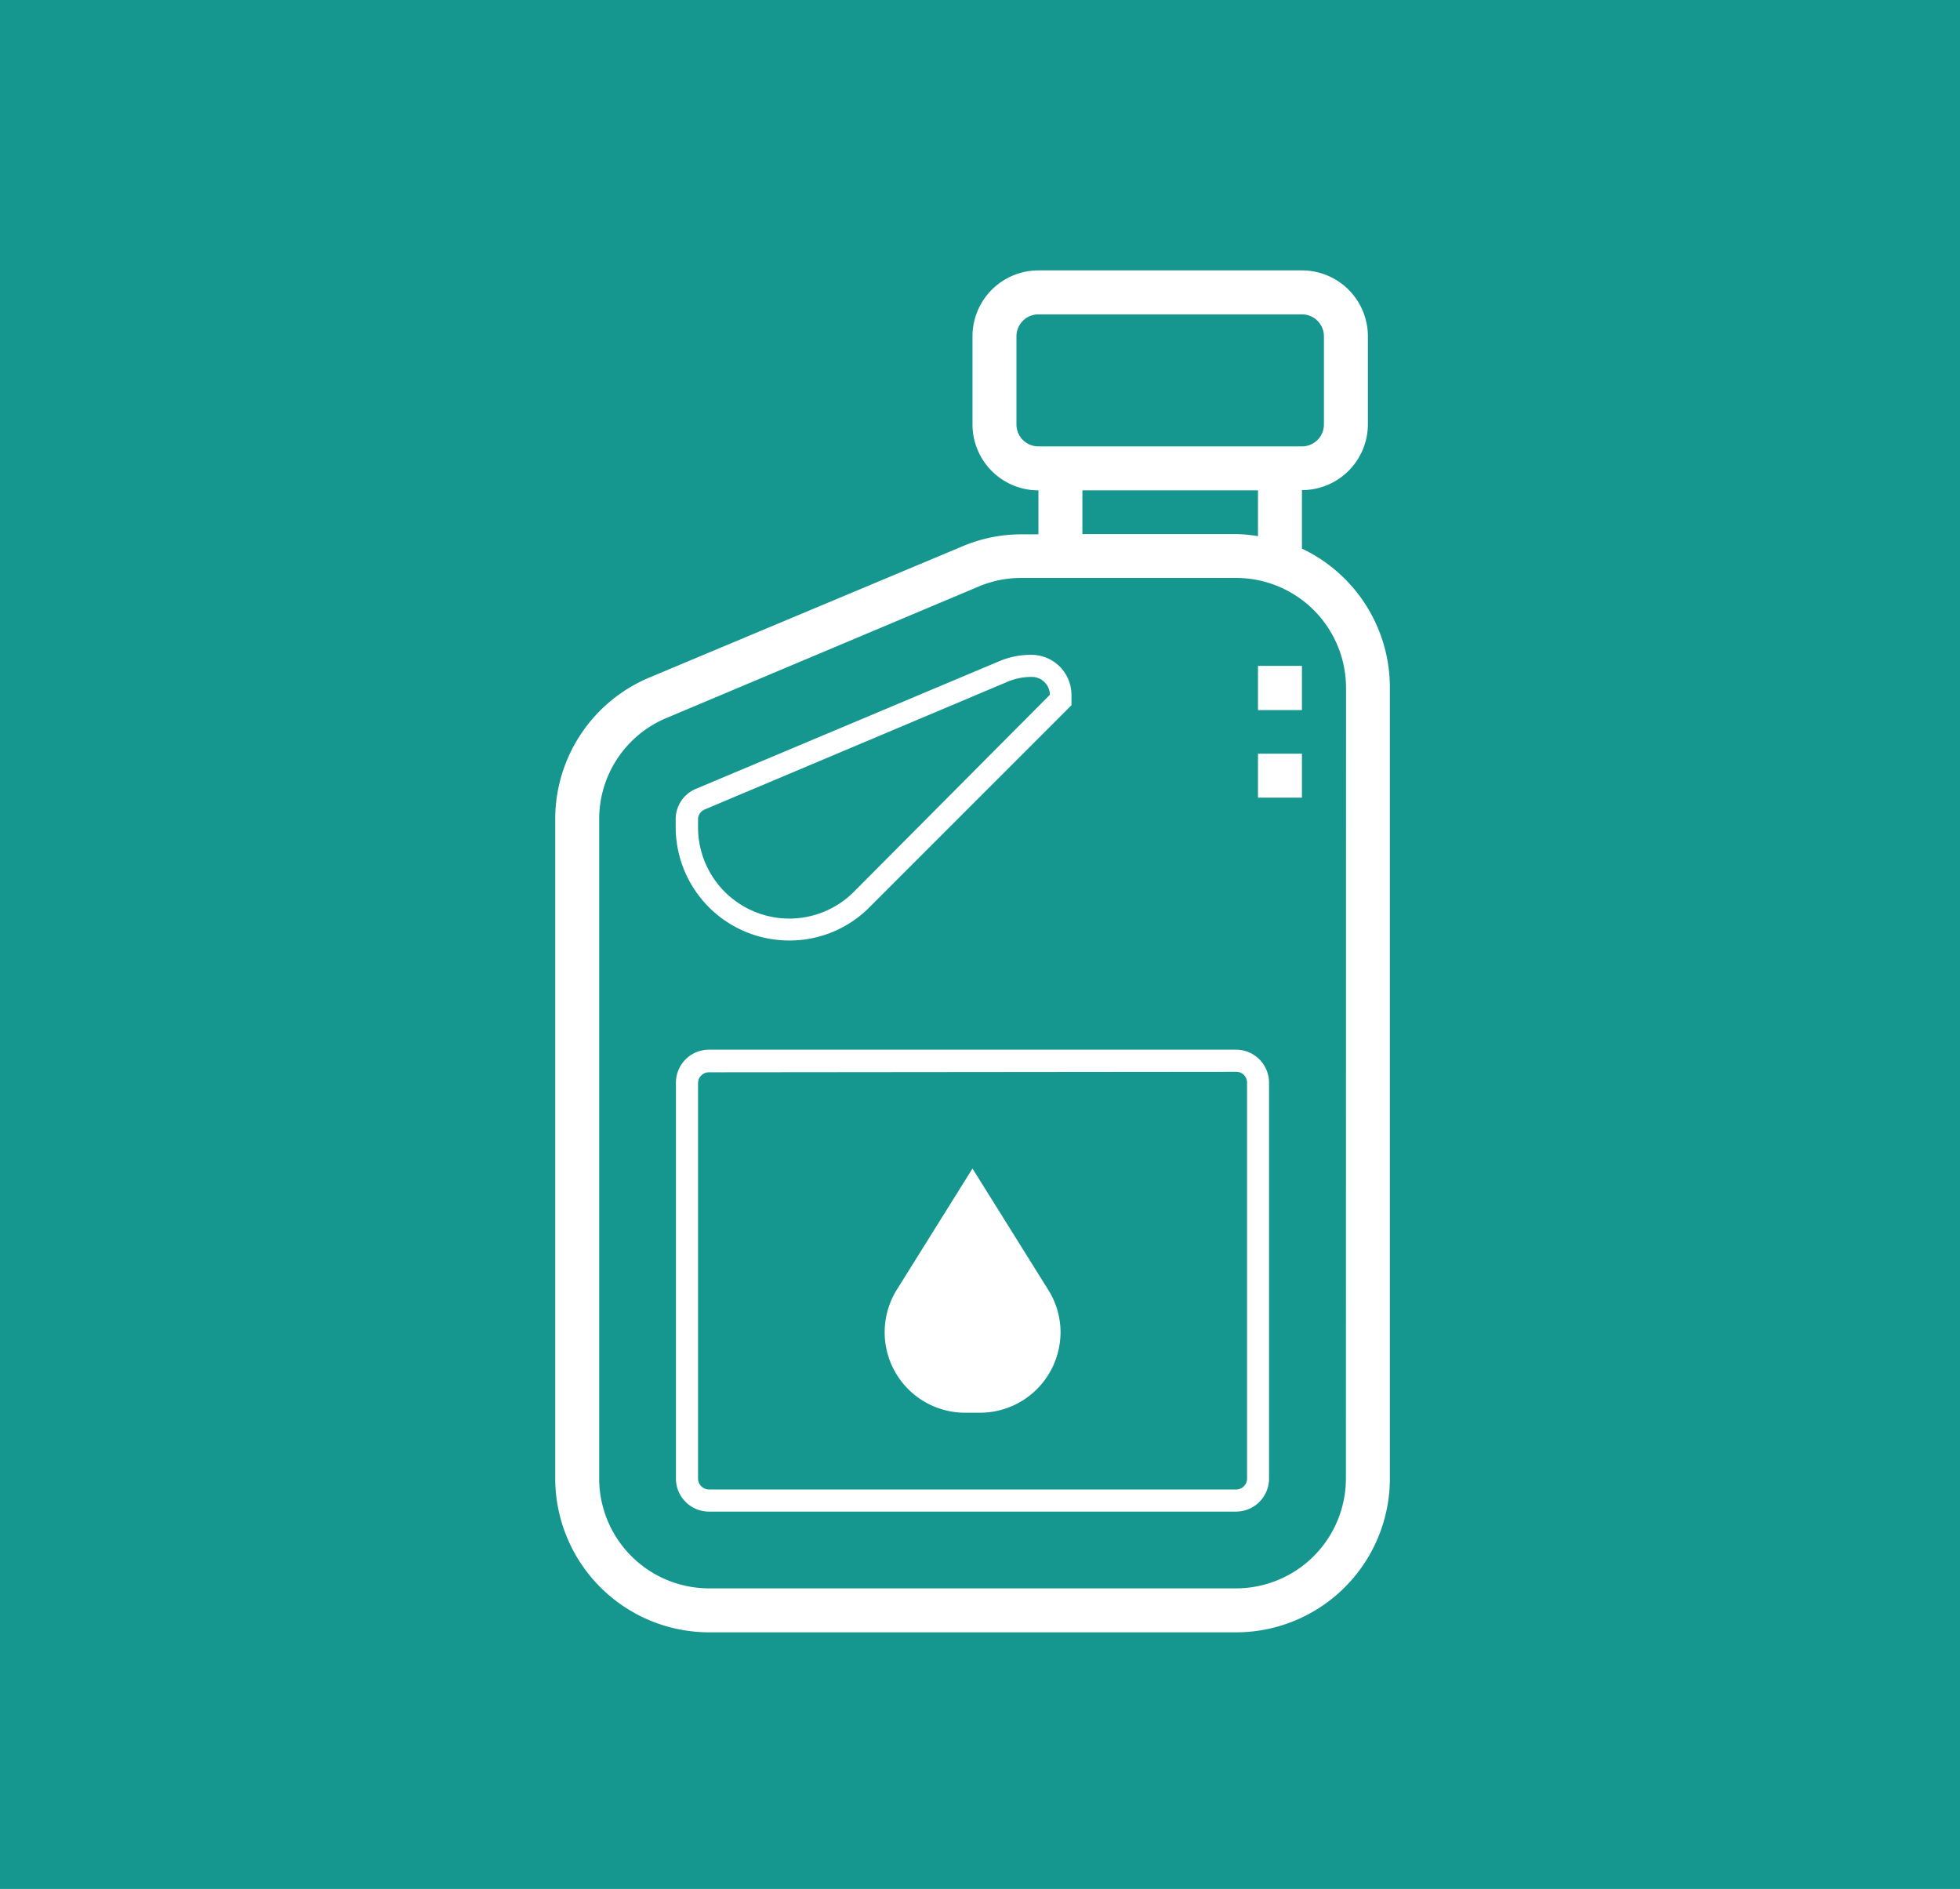 <svg id="Layer_1" data-name="Layer 1" xmlns="http://www.w3.org/2000/svg" viewBox="0 0 157.83 152.08"><defs><style>.cls-1{fill:#15978f;}.cls-2{fill:#fff;}</style></defs><title>retail-and-lubricants</title><rect class="cls-1" width="157.83" height="152.08"/><path class="cls-2" d="M59,74.55a9.14,9.14,0,0,1-9.13-9.13v-.63a2.64,2.64,0,0,1,1.63-2.45L75.89,52.08a6.53,6.53,0,0,1,2.62-.53,3.23,3.23,0,0,1,3.23,3.22v.84L65.47,71.88A9.06,9.06,0,0,1,59,74.55ZM78.51,53.33a4.85,4.85,0,0,0-1.92.39L52.21,64a.87.87,0,0,0-.54.81v.63a7.35,7.35,0,0,0,12.54,5.2L80,54.77A1.45,1.45,0,0,0,78.51,53.33Z" transform="translate(4.54 1.17)"/><path class="cls-2" d="M100.3,43V38.29A5.31,5.31,0,0,0,105.61,33V25.91a5.31,5.31,0,0,0-5.31-5.31H79.08a5.31,5.31,0,0,0-5.31,5.31V33a5.31,5.31,0,0,0,5.31,5.31v3.54h-1.4a12.18,12.18,0,0,0-4.8,1L47.75,53.38a12.35,12.35,0,0,0-7.58,11.41v53.08a12.4,12.4,0,0,0,12.38,12.38H95a12.39,12.39,0,0,0,12.38-12.38V54.21A12.37,12.37,0,0,0,100.3,43ZM77.31,33V25.91a1.77,1.77,0,0,1,1.77-1.77H100.3a1.77,1.77,0,0,1,1.77,1.77V33a1.77,1.77,0,0,1-1.77,1.77H79.08A1.77,1.77,0,0,1,77.31,33Zm5.31,5.31H96.76V42A11.43,11.43,0,0,0,95,41.83H82.62Zm21.22,79.58A8.85,8.85,0,0,1,95,126.71H52.55a8.85,8.85,0,0,1-8.84-8.84V64.79a8.81,8.81,0,0,1,5.41-8.15L74.25,46.06h0a8.75,8.75,0,0,1,3.42-.7H95a8.86,8.86,0,0,1,8.85,8.85Z" transform="translate(4.54 1.17)"/><path class="cls-2" d="M74.37,112.57H73.18a6.48,6.48,0,0,1-5.5-9.91l6.09-9.75,6.09,9.75a6.4,6.4,0,0,1,1,3.43,6.49,6.49,0,0,1-6.48,6.48Z" transform="translate(4.54 1.17)"/><path class="cls-2" d="M95,120.53H52.55a2.66,2.66,0,0,1-2.66-2.66V86a2.66,2.66,0,0,1,2.66-2.66H95A2.66,2.66,0,0,1,97.65,86v31.83A2.66,2.66,0,0,1,95,120.53ZM52.55,85.16a.88.88,0,0,0-.88.88v31.83a.89.89,0,0,0,.88.88H95a.88.88,0,0,0,.88-.88V86a.87.87,0,0,0-.88-.88Z" transform="translate(4.54 1.17)"/><path class="cls-2" d="M96.76,52.44h3.54V56H96.76Z" transform="translate(4.54 1.17)"/><path class="cls-2" d="M96.76,59.51h3.54v3.54H96.76Z" transform="translate(4.54 1.17)"/></svg>